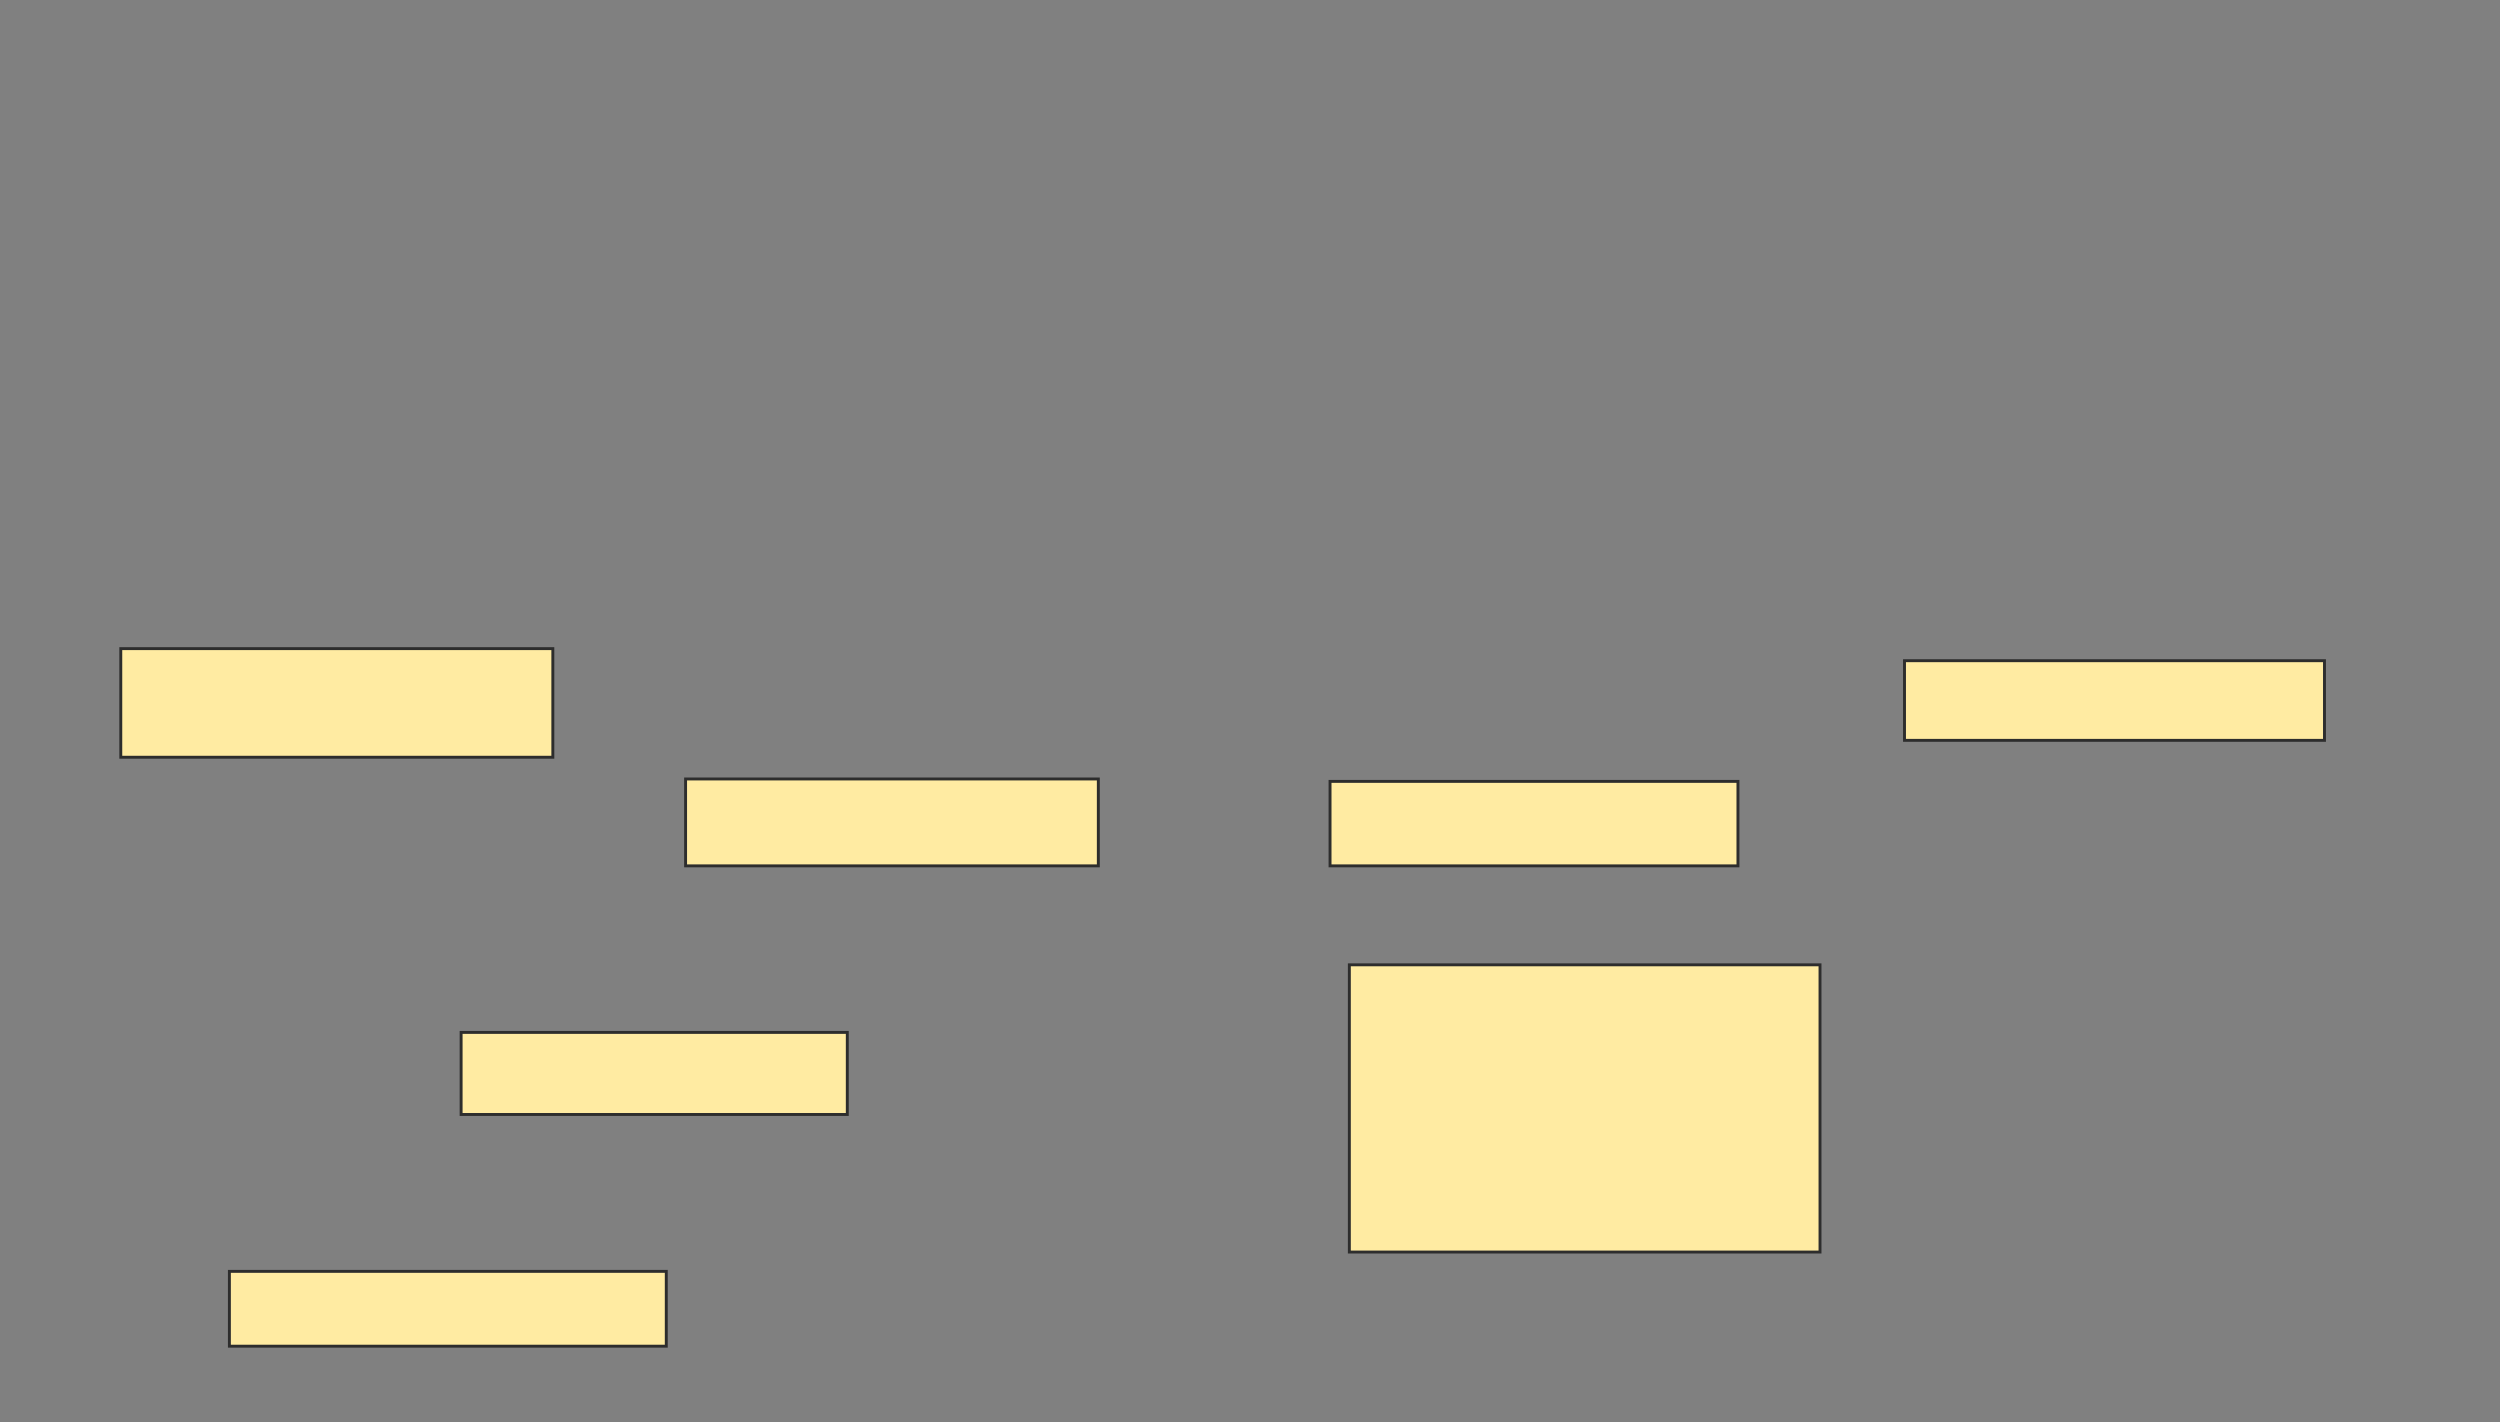 <svg xmlns="http://www.w3.org/2000/svg" width="856" height="487">
 <rect width="100%" height="100%" fill="#808080" stroke="none"/>
 <!-- Created with Image Occlusion Enhanced -->
 <g>
  <title>Labels</title>
 </g>
 <g>
  <title>Masks</title>
  <g id="b6cb245ba765408ba3207a6734d477a2-ao-1">
   <rect height="29.752" width="141.322" y="266.719" x="234.744" stroke="#2D2D2D" fill="#FFEBA2"/>
   <rect height="28.099" width="132.231" y="353.496" x="157.884" stroke="#2D2D2D" fill="#FFEBA2"/>
   <rect height="25.62" width="149.587" y="435.314" x="78.545" stroke="#2D2D2D" fill="#FFEBA2"/>
  </g>
  <g id="b6cb245ba765408ba3207a6734d477a2-ao-2">
   <rect height="28.926" width="139.669" y="267.545" x="455.405" stroke="#2D2D2D" fill="#FFEBA2"/>
   <rect height="98.347" width="161.157" y="330.355" x="462.017" stroke="#2D2D2D" fill="#FFEBA2"/>
  </g>
  <g id="b6cb245ba765408ba3207a6734d477a2-ao-3">
   <rect height="37.19" width="147.934" y="222.091" x="41.355" stroke="#2D2D2D" fill="#FFEBA2"/>
   <rect height="27.273" width="143.802" y="226.223" x="652.099" stroke="#2D2D2D" fill="#FFEBA2"/>
  </g>
 </g>
</svg>